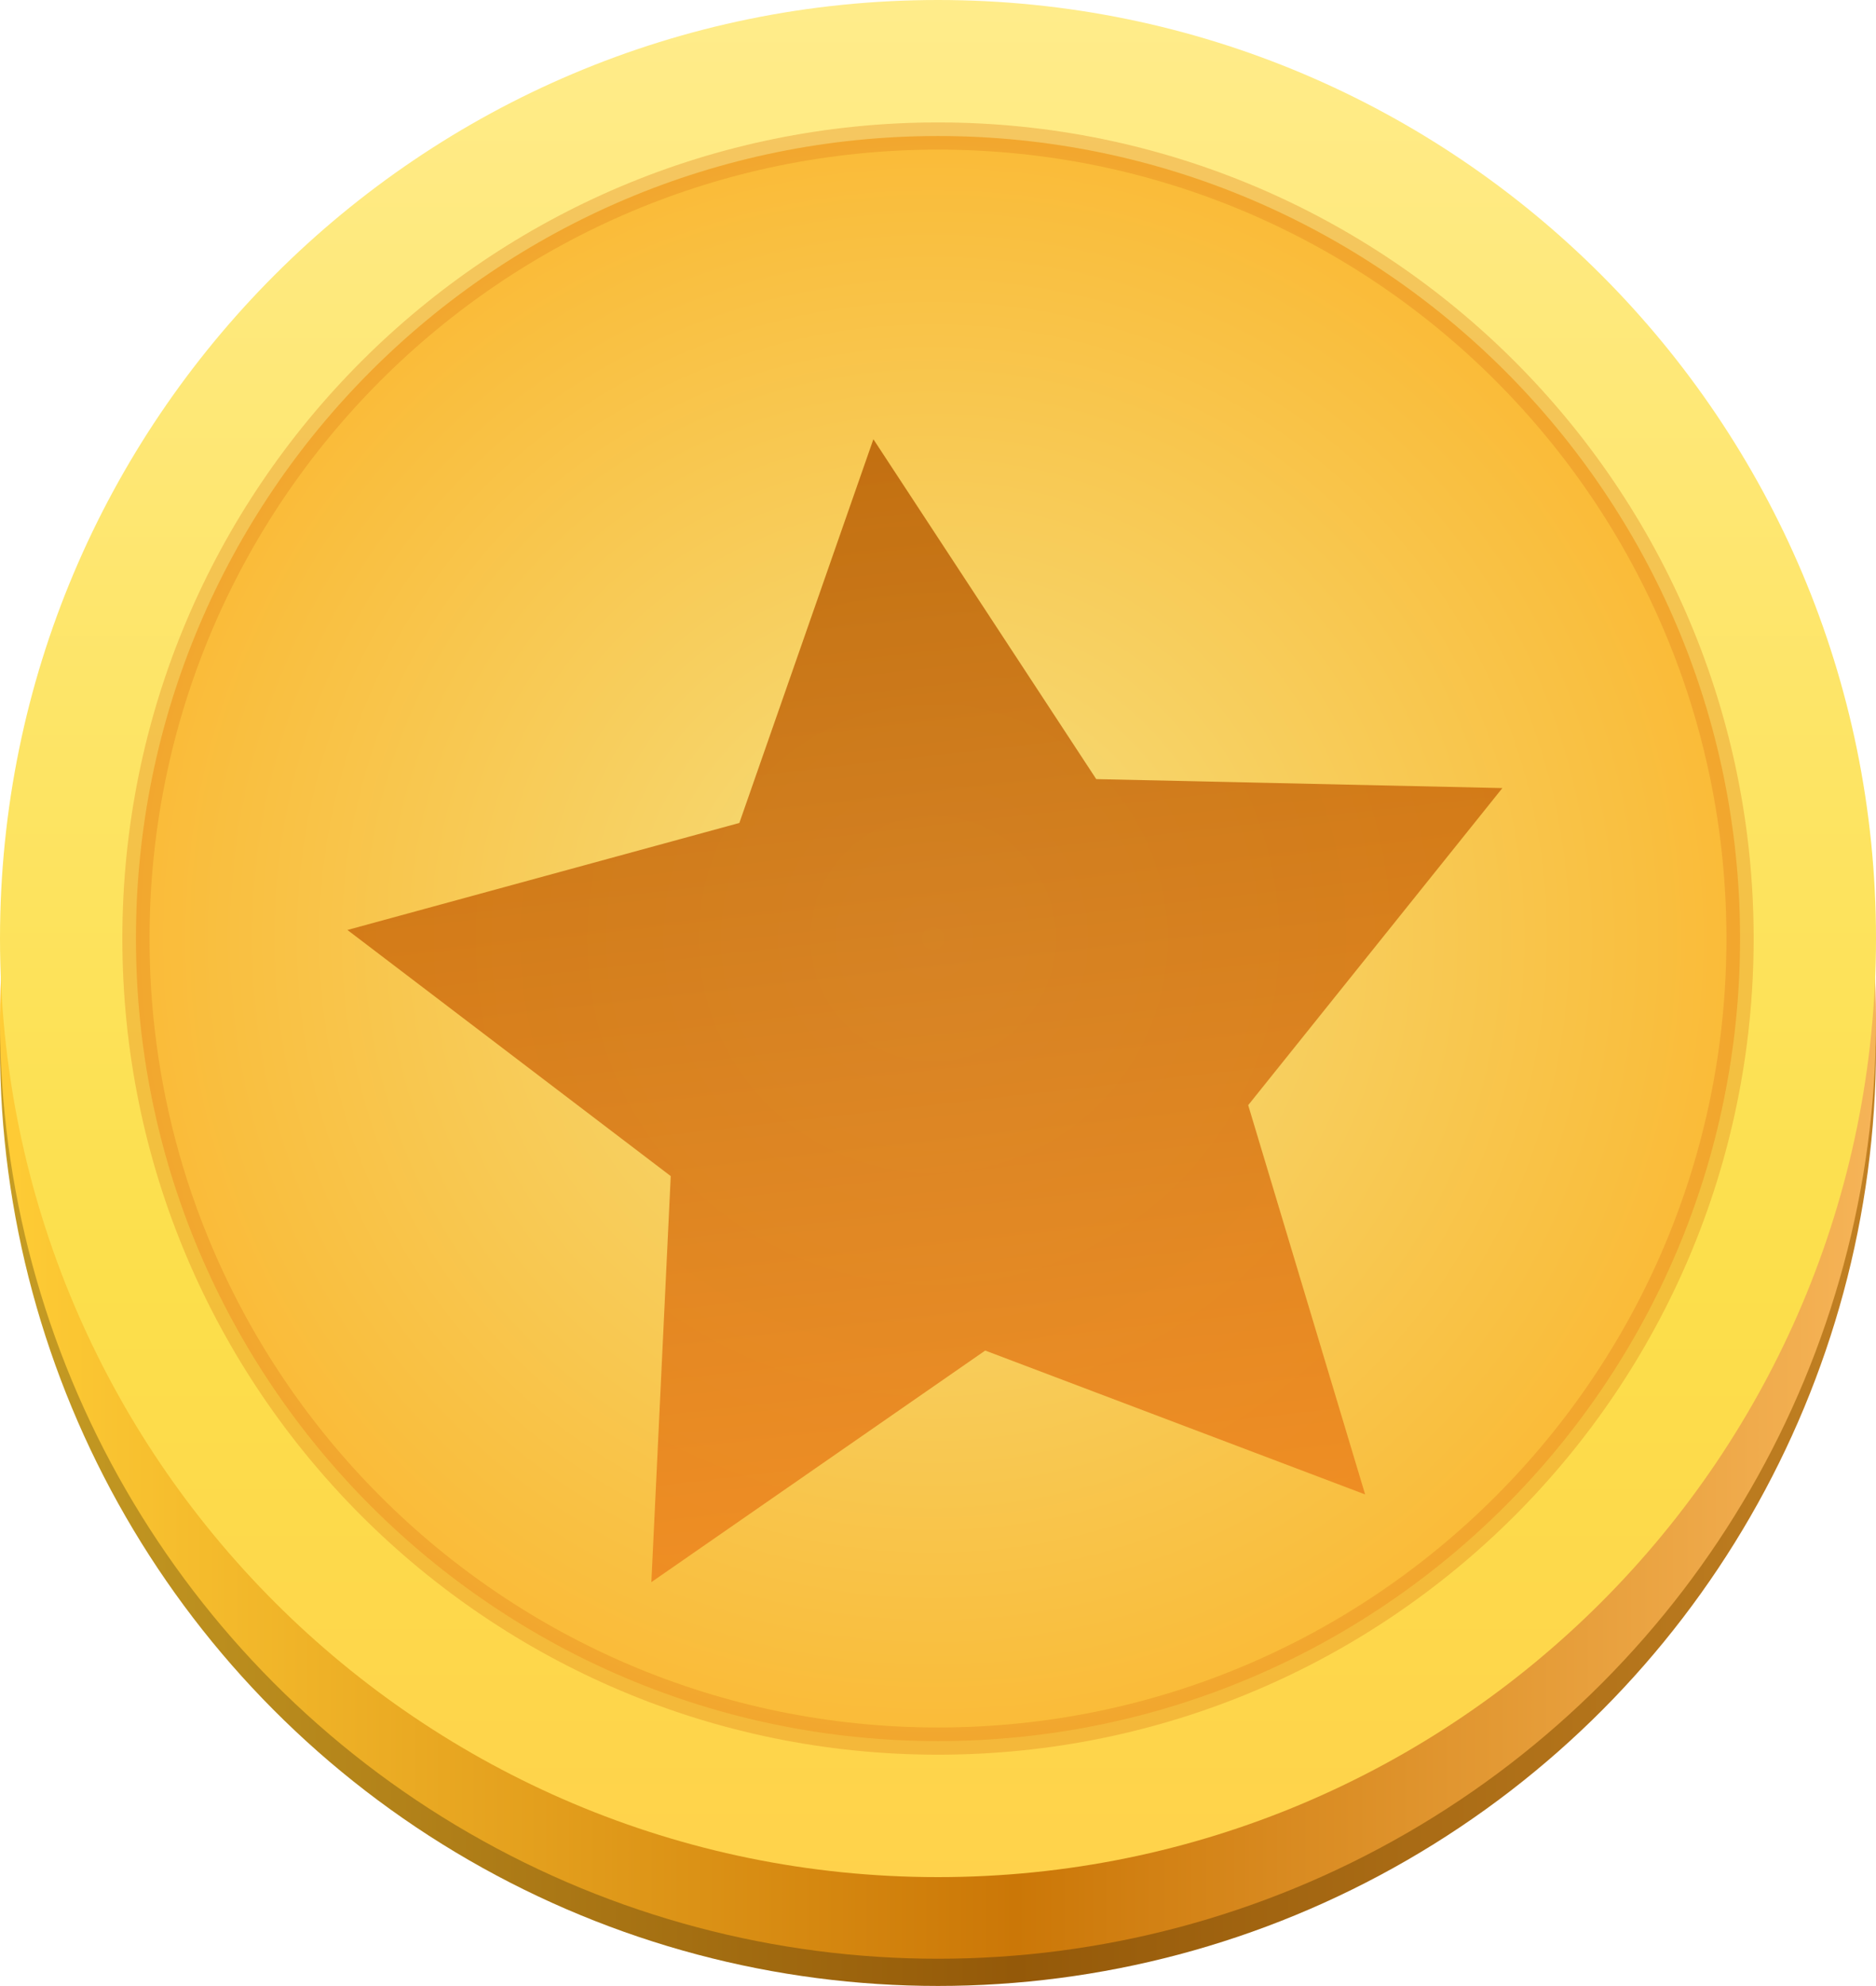<?xml version="1.0" encoding="UTF-8" standalone="no"?>
<svg width="69px" height="73px" viewBox="0 0 69 73" version="1.1" xmlns="http://www.w3.org/2000/svg" xmlns:xlink="http://www.w3.org/1999/xlink" xmlns:sketch="http://www.bohemiancoding.com/sketch/ns">
    <!-- Generator: Sketch 3.2.2 (9983) - http://www.bohemiancoding.com/sketch -->
    <title>stickystar</title>
    <desc>Created with Sketch.</desc>
    <defs>
        <linearGradient x1="104.99%" y1="93.176%" x2="0%" y2="93.176%" id="linearGradient-1">
            <stop stop-color="#C78526" offset="0%"></stop>
            <stop stop-color="#945909" offset="48.503%"></stop>
            <stop stop-color="#C69D24" offset="100%"></stop>
        </linearGradient>
        <circle id="path-2" cx="34.5" cy="37.5" r="34.5"></circle>
        <linearGradient x1="104.99%" y1="93.176%" x2="0%" y2="93.176%" id="linearGradient-3">
            <stop stop-color="#FBBB61" offset="0%"></stop>
            <stop stop-color="#CB7707" offset="48.503%"></stop>
            <stop stop-color="#FFCD36" offset="100%"></stop>
        </linearGradient>
        <circle id="path-4" cx="34.5" cy="36.5" r="34.5"></circle>
        <linearGradient x1="50%" y1="0%" x2="50%" y2="100%" id="linearGradient-5">
            <stop stop-color="#FFEC8B" offset="0%"></stop>
            <stop stop-color="#FCDF4B" offset="68.011%"></stop>
            <stop stop-color="#FFD24B" offset="100%"></stop>
        </linearGradient>
        <filter x="-50%" y="-50%" width="200%" height="200%" filterUnits="objectBoundingBox" id="filter-6">
            <feOffset dx="0" dy="-1" in="SourceAlpha" result="shadowOffsetOuter1"></feOffset>
            <feGaussianBlur stdDeviation="0" in="shadowOffsetOuter1" result="shadowBlurOuter1"></feGaussianBlur>
            <feColorMatrix values="0 0 0 0 1   0 0 0 0 0.953   0 0 0 0 0.713  0 0 0 0.7 0" in="shadowBlurOuter1" type="matrix" result="shadowMatrixOuter1"></feColorMatrix>
            <feMerge>
                <feMergeNode in="shadowMatrixOuter1"></feMergeNode>
                <feMergeNode in="SourceGraphic"></feMergeNode>
            </feMerge>
        </filter>
        <path id="path-7" d="M34.5,69 C53.554,69 69,53.554 69,34.5 C69,15.446 53.554,0 34.5,0 C15.446,0 0,15.446 0,34.5 C0,53.554 15.446,69 34.5,69 Z"></path>
        <radialGradient cx="49.697%" cy="50%" fx="49.697%" fy="50%" r="52.066%" id="radialGradient-8">
            <stop stop-color="#F5DF7E" offset="0%"></stop>
            <stop stop-color="#FABA36" offset="100%"></stop>
        </radialGradient>
        <filter x="-50%" y="-50%" width="200%" height="200%" filterUnits="objectBoundingBox" id="filter-9">
            <feOffset dx="0" dy="-1" in="SourceAlpha" result="shadowOffsetOuter1"></feOffset>
            <feGaussianBlur stdDeviation="0" in="shadowOffsetOuter1" result="shadowBlurOuter1"></feGaussianBlur>
            <feColorMatrix values="0 0 0 0 1   0 0 0 0 0.831   0 0 0 0 0.294  0 0 0 0.7 0" in="shadowBlurOuter1" type="matrix" result="shadowMatrixOuter1"></feColorMatrix>
            <feMerge>
                <feMergeNode in="shadowMatrixOuter1"></feMergeNode>
                <feMergeNode in="SourceGraphic"></feMergeNode>
            </feMerge>
        </filter>
        <linearGradient x1="50%" y1="0%" x2="50%" y2="100%" id="linearGradient-10">
            <stop stop-color="#B45900" offset="0%"></stop>
            <stop stop-color="#EC811C" offset="100%"></stop>
        </linearGradient>
        <filter x="-50%" y="-50%" width="200%" height="200%" filterUnits="objectBoundingBox" id="filter-11">
            <feOffset dx="0" dy="1" in="SourceAlpha" result="shadowOffsetOuter1"></feOffset>
            <feGaussianBlur stdDeviation="0" in="shadowOffsetOuter1" result="shadowBlurOuter1"></feGaussianBlur>
            <feColorMatrix values="0 0 0 0 1   0 0 0 0 0.777   0 0 0 0 0.327  0 0 0 0.7 0" in="shadowBlurOuter1" type="matrix" result="shadowMatrixOuter1"></feColorMatrix>
            <feOffset dx="0" dy="2" in="SourceAlpha" result="shadowOffsetInner1"></feOffset>
            <feGaussianBlur stdDeviation="0" in="shadowOffsetInner1" result="shadowBlurInner1"></feGaussianBlur>
            <feComposite in="shadowBlurInner1" in2="SourceAlpha" operator="arithmetic" k2="-1" k3="1" result="shadowInnerInner1"></feComposite>
            <feColorMatrix values="0 0 0 0 0   0 0 0 0 0   0 0 0 0 0  0 0 0 0.058 0" in="shadowInnerInner1" type="matrix" result="shadowMatrixInner1"></feColorMatrix>
            <feMerge>
                <feMergeNode in="shadowMatrixOuter1"></feMergeNode>
                <feMergeNode in="SourceGraphic"></feMergeNode>
                <feMergeNode in="shadowMatrixInner1"></feMergeNode>
            </feMerge>
        </filter>
    </defs>
    <g id="Welcome" stroke="none" stroke-width="1" fill="none" fill-rule="evenodd" sketch:type="MSPage">
        <g id="Desktop" sketch:type="MSArtboardGroup" transform="translate(-667, -1535)">
            <g id="stickystar" sketch:type="MSLayerGroup" transform="translate(667, 1536)">
                <g id="Oval-6">
                    <use fill="none" sketch:type="MSShapeGroup" xlink:href="#path-2"></use>
                    <use fill="none" xlink:href="#path-2"></use>
                    <use fill="url(#linearGradient-1)" fill-rule="evenodd" xlink:href="#path-2"></use>
                </g>
                <g id="Oval-1">
                    <use fill="none" sketch:type="MSShapeGroup" xlink:href="#path-4"></use>
                    <use fill="none" xlink:href="#path-4"></use>
                    <use fill="url(#linearGradient-3)" fill-rule="evenodd" xlink:href="#path-4"></use>
                </g>
                <g id="Oval-5" filter="url(#filter-6)">
                    <use fill="none" sketch:type="MSShapeGroup" xlink:href="#path-7"></use>
                    <use fill="none" xlink:href="#path-7"></use>
                    <use fill="url(#linearGradient-5)" fill-rule="evenodd" xlink:href="#path-7"></use>
                </g>
                <path d="M34.5,64 C50.792,64 64,50.792 64,34.5 C64,18.208 50.792,5 34.5,5 C18.208,5 5,18.208 5,34.5 C5,50.792 18.208,64 34.5,64 Z" id="Oval-4" stroke-opacity="0.34" stroke="#E4831D" fill="url(#radialGradient-8)" filter="url(#filter-9)" sketch:type="MSShapeGroup"></path>
                <polygon id="Star-9" fill-opacity="0.8" fill="url(#linearGradient-10)" filter="url(#filter-11)" sketch:type="MSShapeGroup" transform="translate(34.238, 32.367) rotate(-7) translate(-34.238, -32.367) " points="34.238 45.766 21.013 52.719 23.539 37.992 12.839 27.563 27.626 25.415 34.238 12.016 40.851 25.415 55.637 27.563 44.938 37.992 47.463 52.719 "></polygon>
            </g>
        </g>
    </g>
</svg>